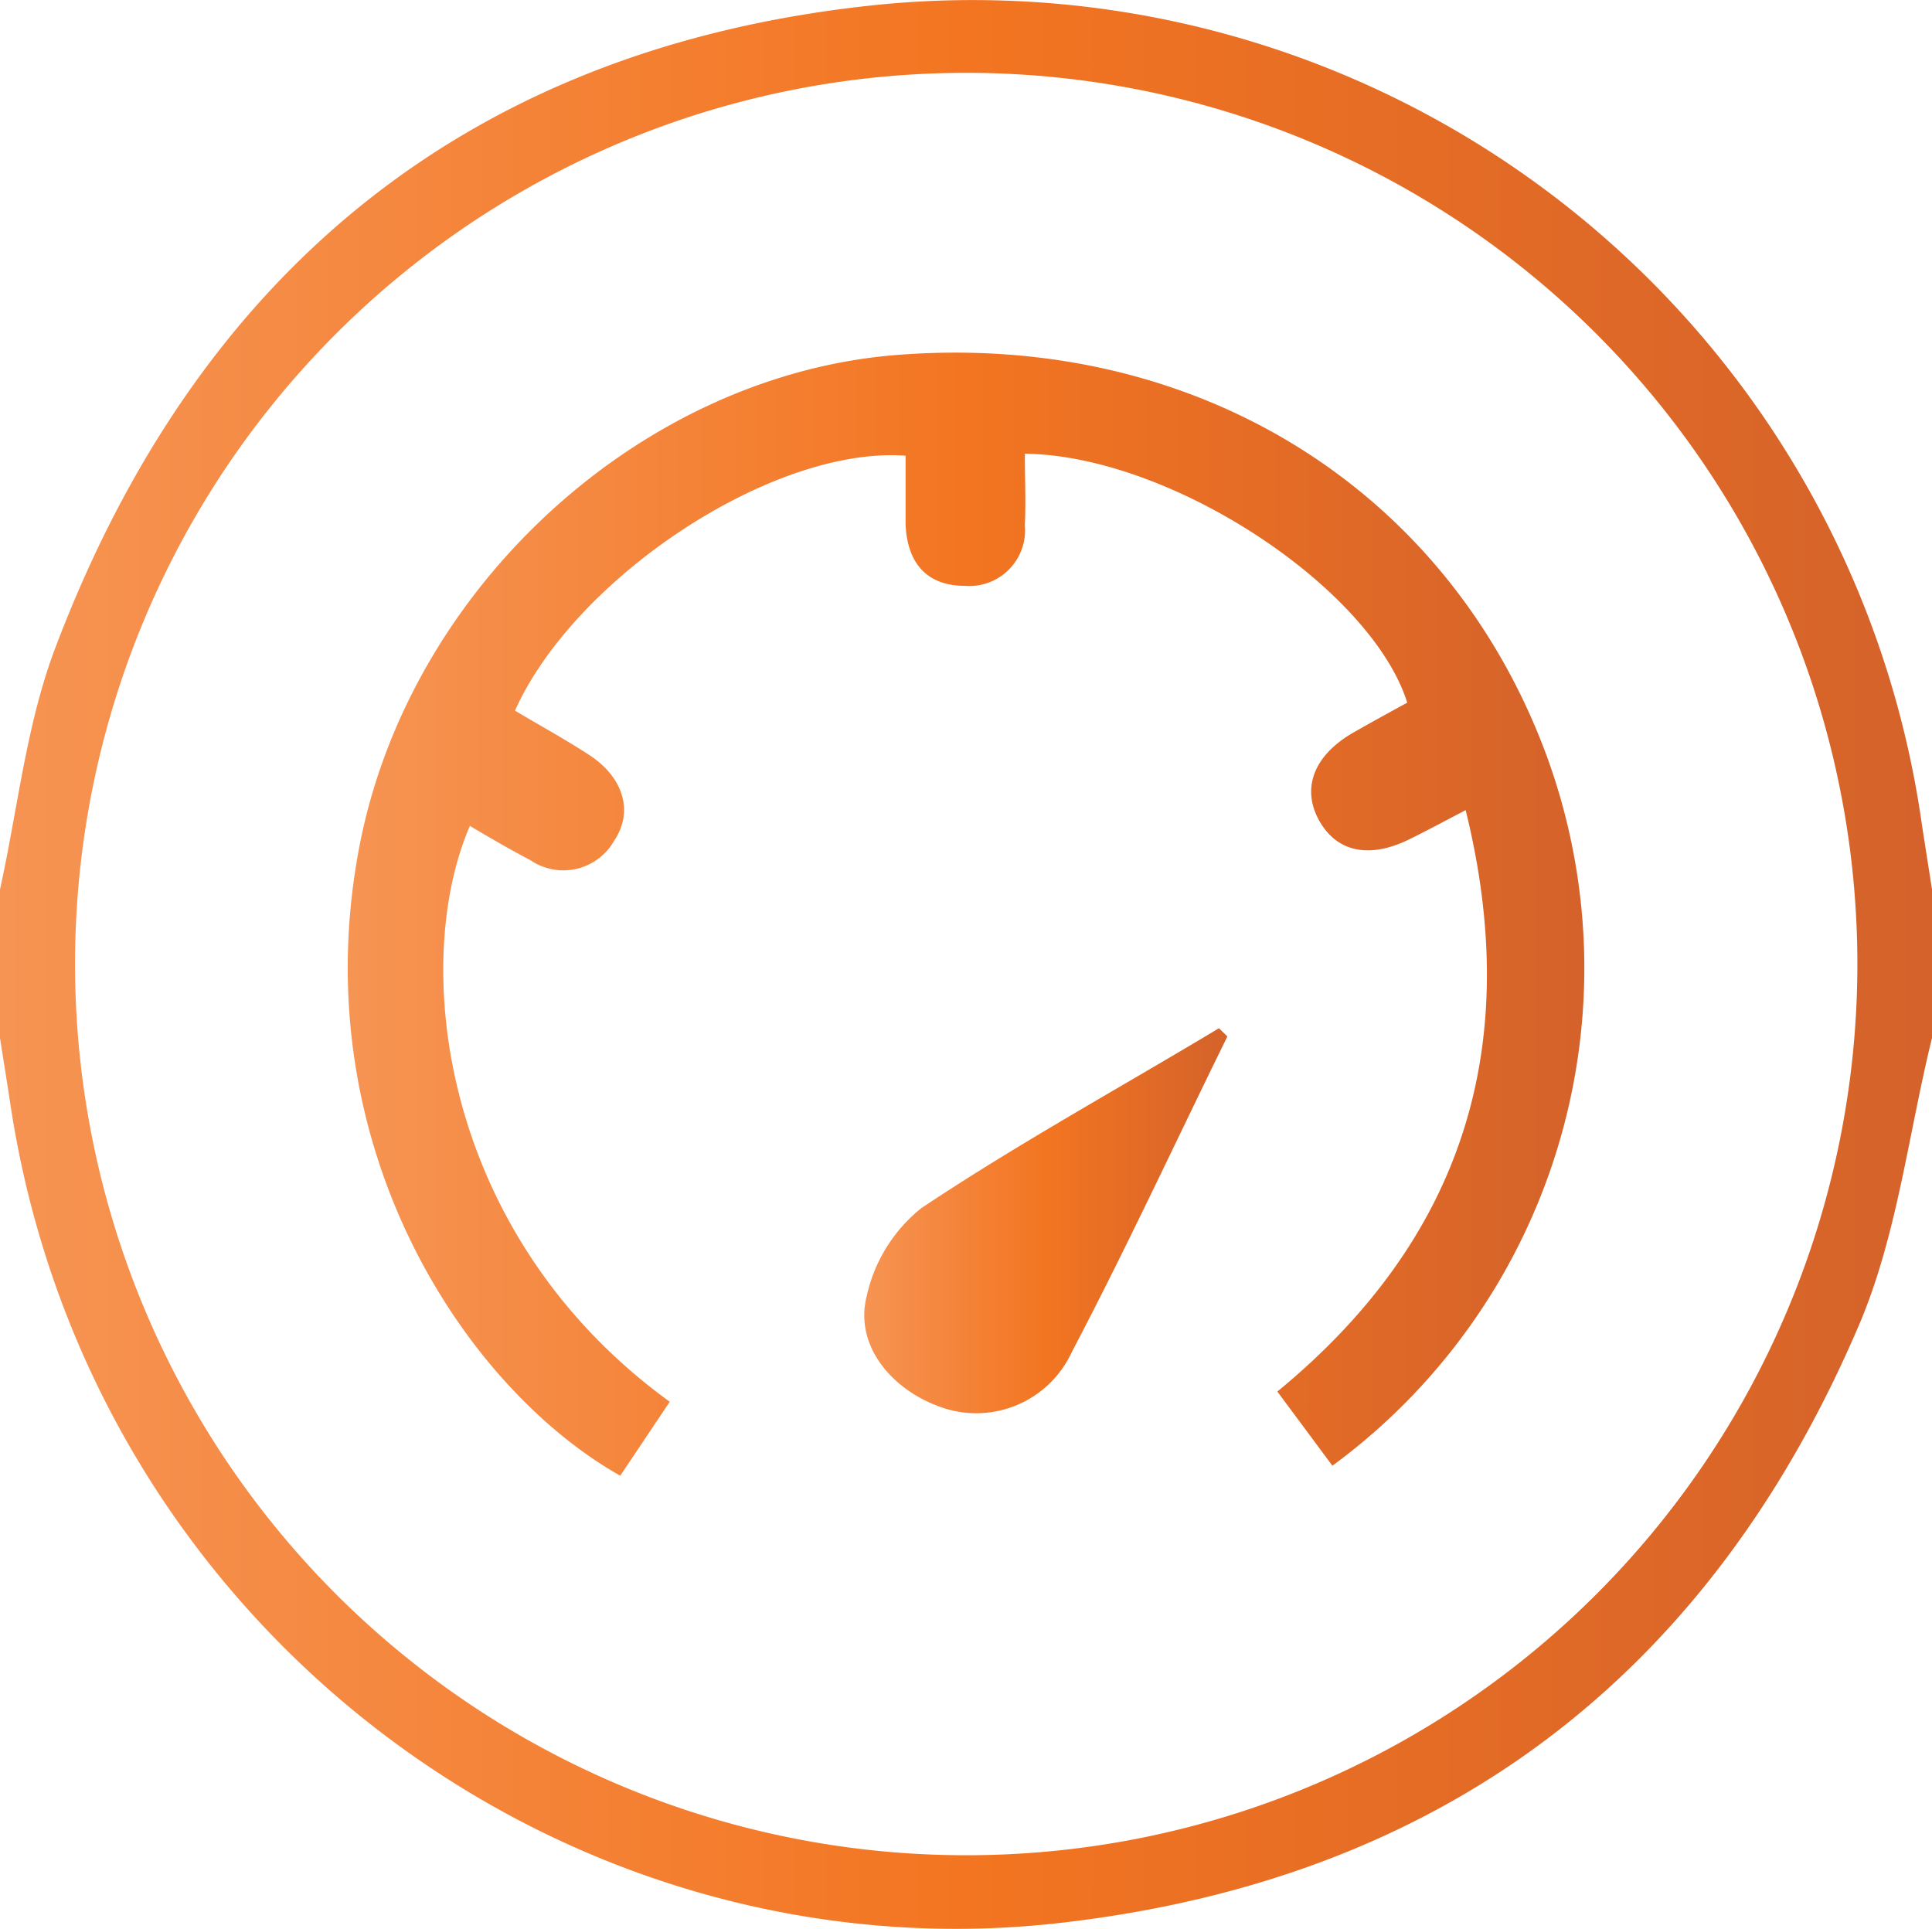 <svg xmlns="http://www.w3.org/2000/svg" xmlns:xlink="http://www.w3.org/1999/xlink" viewBox="0 0 87 86.85"><defs><style>.cls-1{fill:url(#Orange);}.cls-2{fill:url(#Orange-2);}.cls-3{fill:url(#Orange-3);}</style><linearGradient id="Orange" y1="43.43" x2="87" y2="43.43" gradientUnits="userSpaceOnUse"><stop offset="0" stop-color="#f69453"/><stop offset="0.5" stop-color="#f37521"/><stop offset="1" stop-color="#d4622a"/></linearGradient><linearGradient id="Orange-2" x1="15.66" y1="41.16" x2="71.36" y2="41.16" xlink:href="#Orange"/><linearGradient id="Orange-3" x1="38.9" y1="54.97" x2="55.27" y2="54.97" xlink:href="#Orange"/></defs><g id="Layer_2" data-name="Layer 2"><g id="Layer_1-2" data-name="Layer 1"><path class="cls-1" d="M87,46.74c-1.06,4.3-1.56,8.84-3.26,12.86C77,75.43,65,84.6,47.8,86.58,25.5,89.15,4.09,73.35.48,49.81c-.15-1-.32-2.05-.48-3.07V40.05c.8-3.63,1.18-7.41,2.48-10.85C8.89,12.24,21.11,2.2,39.2.25A43.16,43.16,0,0,1,86.55,37.17L87,40.05ZM3.38,43.28a40.13,40.13,0,1,0,40.09-40A40.12,40.12,0,0,0,3.38,43.28Z"/><path class="cls-2" d="M60,66l-2.48-3.34C65.82,55.84,68.64,47.19,66,36.48c-.94.49-1.72.91-2.51,1.3-1.81.9-3.28.6-4.08-.82s-.3-2.94,1.58-4c.79-.45,1.59-.89,2.38-1.32-1.63-5.17-10.63-11.13-17.22-11.21,0,1.07.05,2.15,0,3.22a2.51,2.51,0,0,1-2.7,2.73c-1.75,0-2.6-1.07-2.67-2.76,0-1,0-2.08,0-3.1C34.8,20.08,25.88,26,23.19,32c1.11.66,2.26,1.29,3.35,2,1.53,1,2,2.54,1.12,3.85a2.63,2.63,0,0,1-3.78.88c-.92-.48-1.81-1-2.72-1.54-2.67,6.15-1.38,18.4,9,25.93l-2.23,3.33c-7.08-4-14.27-15-11.76-28.26C18.37,26.55,28.73,17,40.19,16c13.44-1.14,24.91,5.85,29.42,17.93A27.8,27.8,0,0,1,60,66Z"/><path class="cls-3" d="M55.27,46.67c-2.33,4.74-4.55,9.54-7,14.2a4.74,4.74,0,0,1-5.79,2.53c-2.31-.77-4-2.79-3.46-5a7,7,0,0,1,2.47-4C45.82,51.51,50.4,49,54.89,46.3Z"/></g></g></svg>